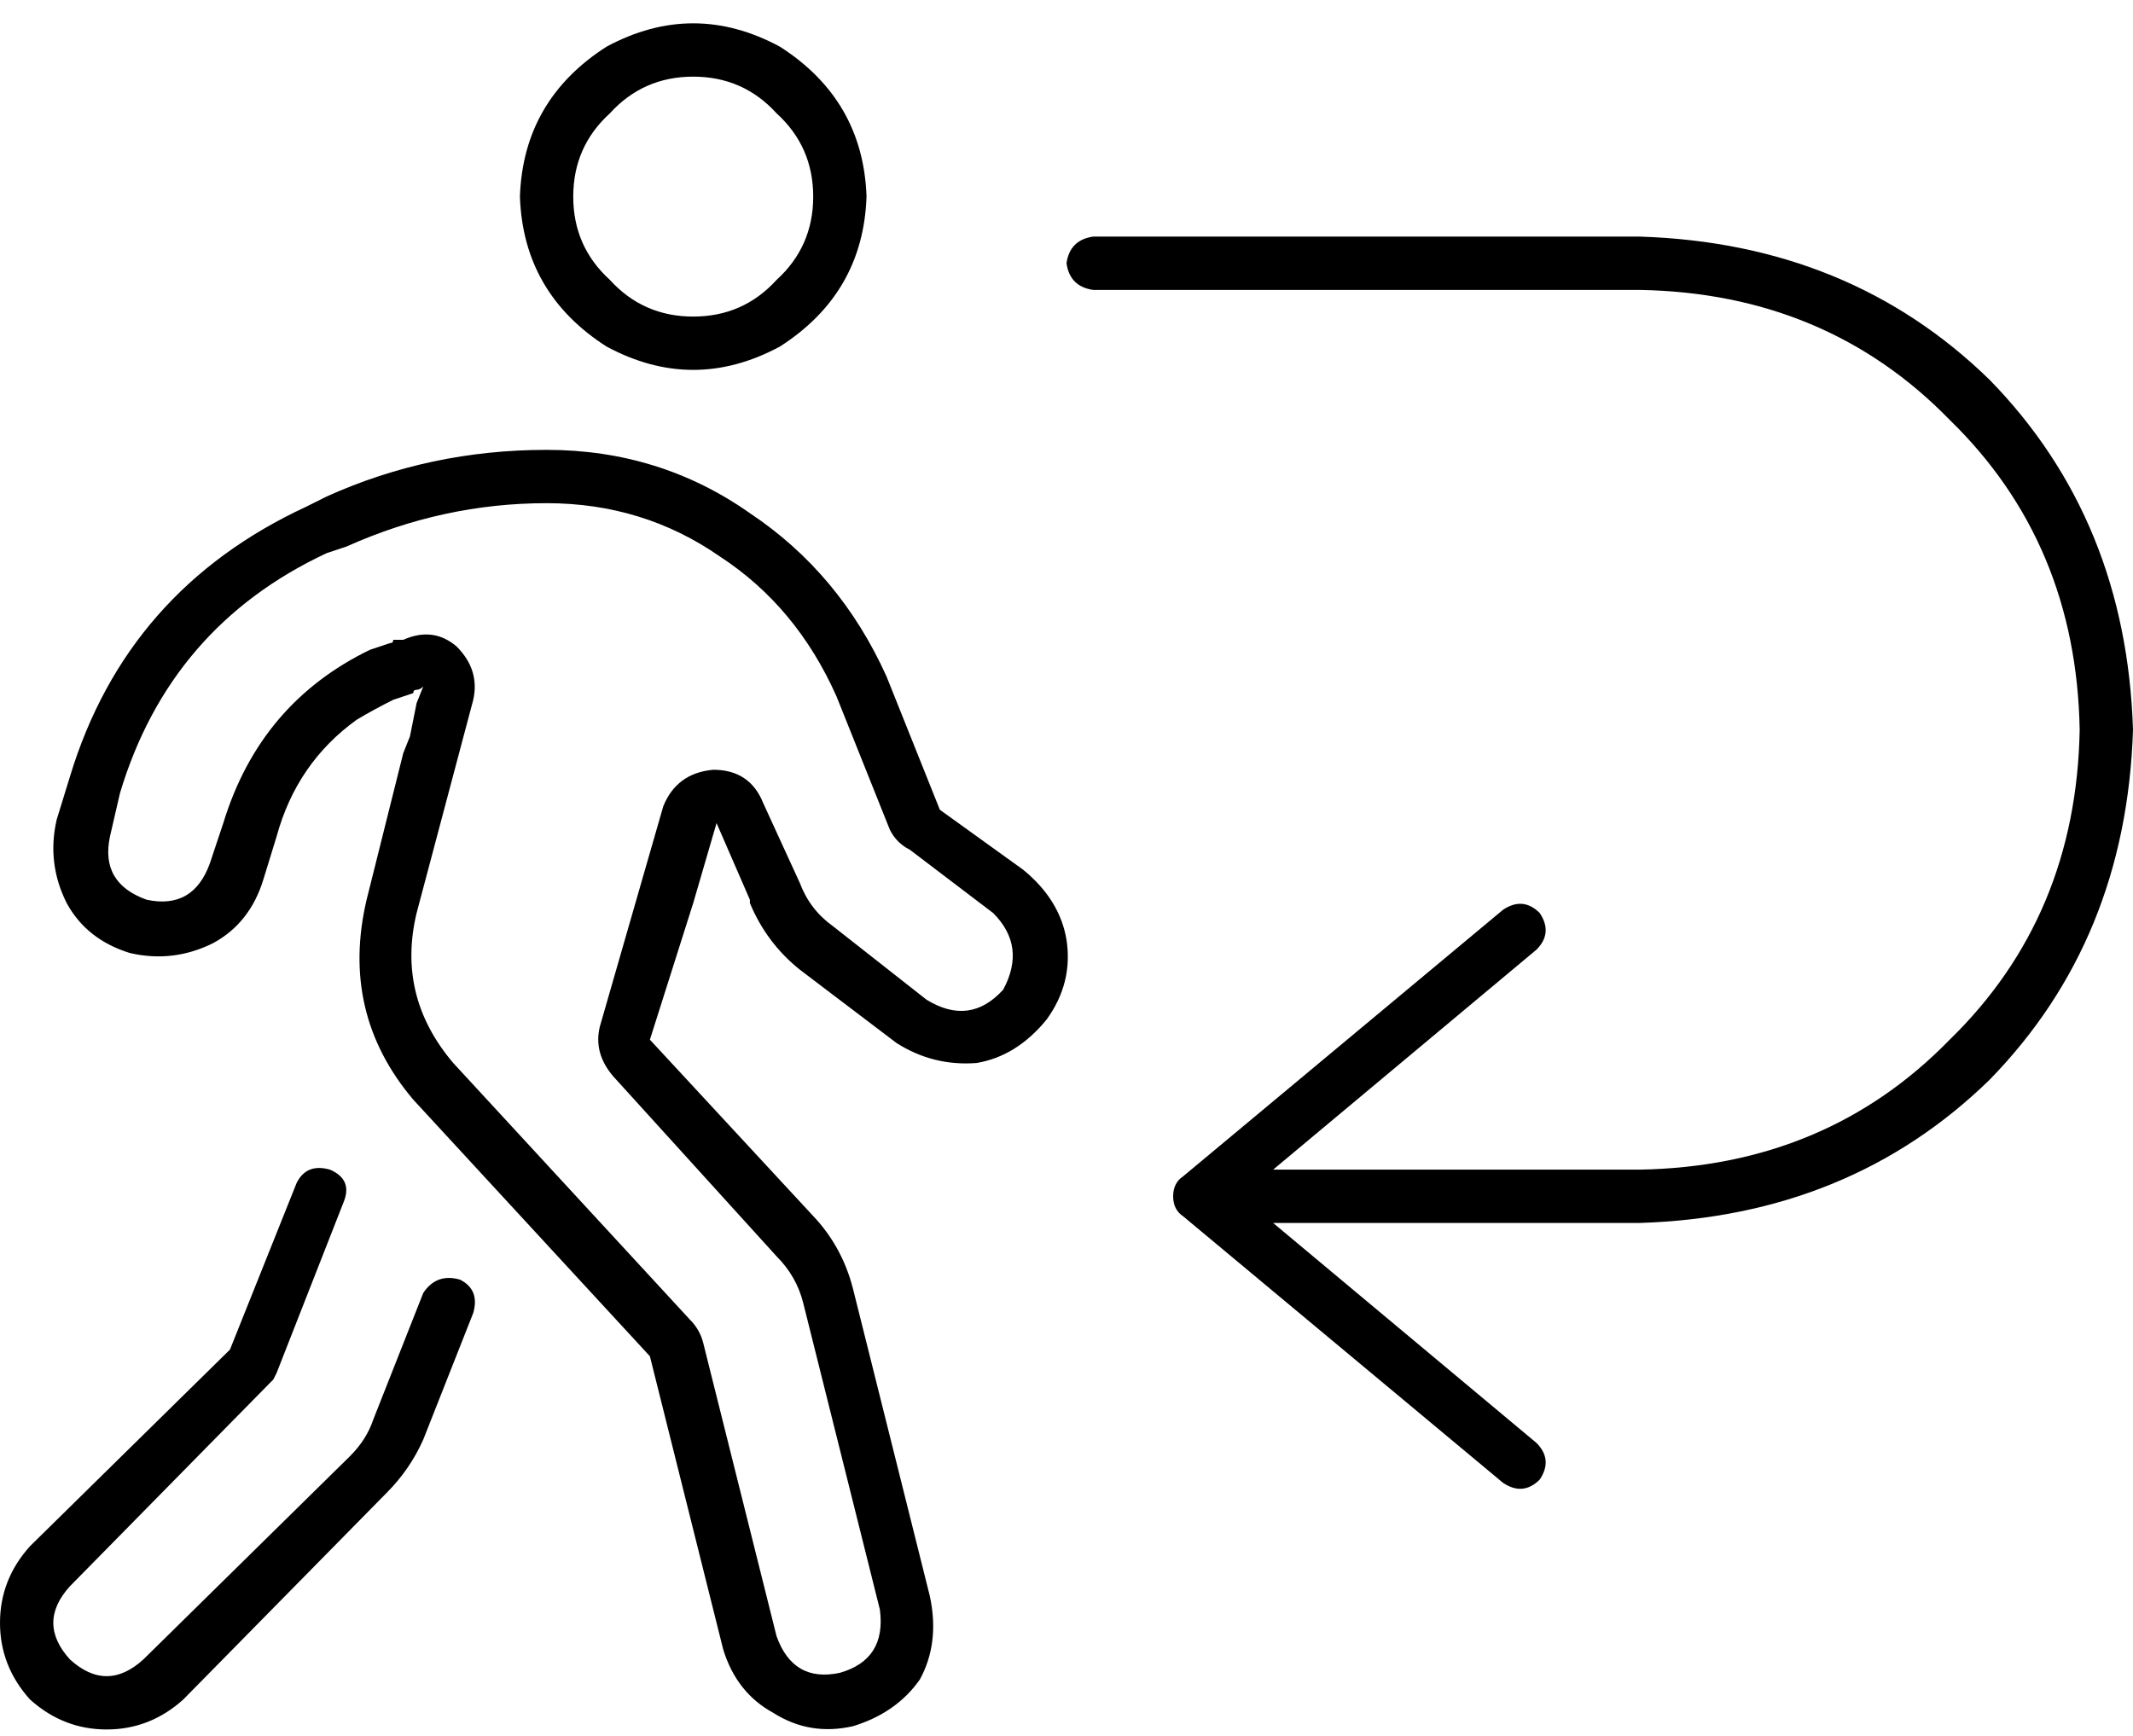 <svg xmlns="http://www.w3.org/2000/svg" viewBox="0 0 640 521">
  <path d="M 137 194 Q 130 188 121 192 Q 119 192 118 192 Q 118 193 117 193 Q 117 193 117 193 Q 117 193 117 193 L 111 195 L 111 195 Q 78 211 67 247 L 63 259 L 63 259 Q 58 273 44 270 Q 30 265 33 251 L 36 238 L 36 238 Q 51 188 98 166 L 104 164 L 104 164 Q 133 151 164 151 Q 193 151 216 167 Q 239 182 251 209 L 267 249 L 267 249 Q 269 253 273 255 L 298 274 L 298 274 Q 308 284 301 297 Q 291 308 278 300 L 250 278 L 250 278 Q 243 273 240 265 L 229 241 L 229 241 Q 225 231 214 231 Q 203 232 199 242 L 180 308 L 180 308 Q 178 316 184 323 L 233 377 L 233 377 Q 239 383 241 391 L 264 483 L 264 483 Q 266 498 252 502 Q 238 505 233 491 L 211 403 L 211 403 Q 210 399 207 396 L 136 319 L 136 319 Q 119 299 125 274 L 142 210 L 142 210 Q 144 201 137 194 L 137 194 Z M 208 23 Q 223 23 233 34 L 233 34 L 233 34 Q 244 44 244 59 Q 244 74 233 84 Q 223 95 208 95 Q 193 95 183 84 Q 172 74 172 59 Q 172 44 183 34 Q 193 23 208 23 L 208 23 Z M 107 216 Q 112 213 118 210 L 124 208 L 124 208 Q 124 207 125 207 Q 126 207 127 206 L 125 211 L 125 211 L 123 221 L 123 221 L 121 226 L 121 226 L 110 270 L 110 270 Q 102 304 124 330 L 195 407 L 195 407 L 217 495 L 217 495 Q 221 508 232 514 Q 243 521 256 518 Q 269 514 276 504 Q 282 493 279 479 L 256 387 L 256 387 Q 253 375 245 366 L 195 312 L 195 312 L 208 271 L 208 271 L 215 247 L 215 247 L 225 270 L 225 270 L 225 271 L 225 271 Q 230 283 240 291 L 269 313 L 269 313 Q 280 320 293 319 Q 305 317 314 306 Q 322 295 320 282 Q 318 270 307 261 L 282 243 L 282 243 L 266 203 L 266 203 Q 252 172 225 154 Q 198 135 164 135 Q 129 135 98 149 L 92 152 L 92 152 Q 38 177 21 233 L 17 246 L 17 246 Q 14 259 20 271 Q 26 282 39 286 Q 52 289 64 283 Q 75 277 79 264 L 83 251 L 83 251 Q 89 229 107 216 L 107 216 Z M 260 59 Q 259 30 234 14 Q 208 0 182 14 Q 157 30 156 59 Q 157 88 182 104 Q 208 118 234 104 Q 259 88 260 59 L 260 59 Z M 99 351 Q 92 349 89 355 L 69 405 L 69 405 L 9 464 L 9 464 Q 0 474 0 487 Q 0 500 9 510 Q 19 519 32 519 Q 45 519 55 510 L 116 448 L 116 448 Q 123 441 127 432 L 142 394 L 142 394 Q 144 387 138 384 Q 131 382 127 388 L 112 426 L 112 426 Q 110 432 105 437 L 43 498 L 43 498 Q 32 508 21 498 Q 11 487 21 476 L 81 415 L 81 415 L 82 414 L 82 414 L 83 412 L 83 412 L 103 361 L 103 361 Q 106 354 99 351 L 99 351 Z M 451 445 Q 457 449 462 444 Q 466 438 461 433 L 382 367 L 382 367 L 492 367 L 492 367 Q 555 365 597 324 Q 638 282 640 219 Q 638 156 597 114 Q 555 73 492 71 L 328 71 L 328 71 Q 321 72 320 79 Q 321 86 328 87 L 492 87 L 492 87 Q 548 88 585 126 Q 623 163 624 219 Q 623 275 585 312 Q 548 350 492 351 L 382 351 L 382 351 L 461 285 L 461 285 Q 466 280 462 274 Q 457 269 451 273 L 355 353 L 355 353 Q 352 355 352 359 Q 352 363 355 365 L 451 445 L 451 445 Z" />
</svg>